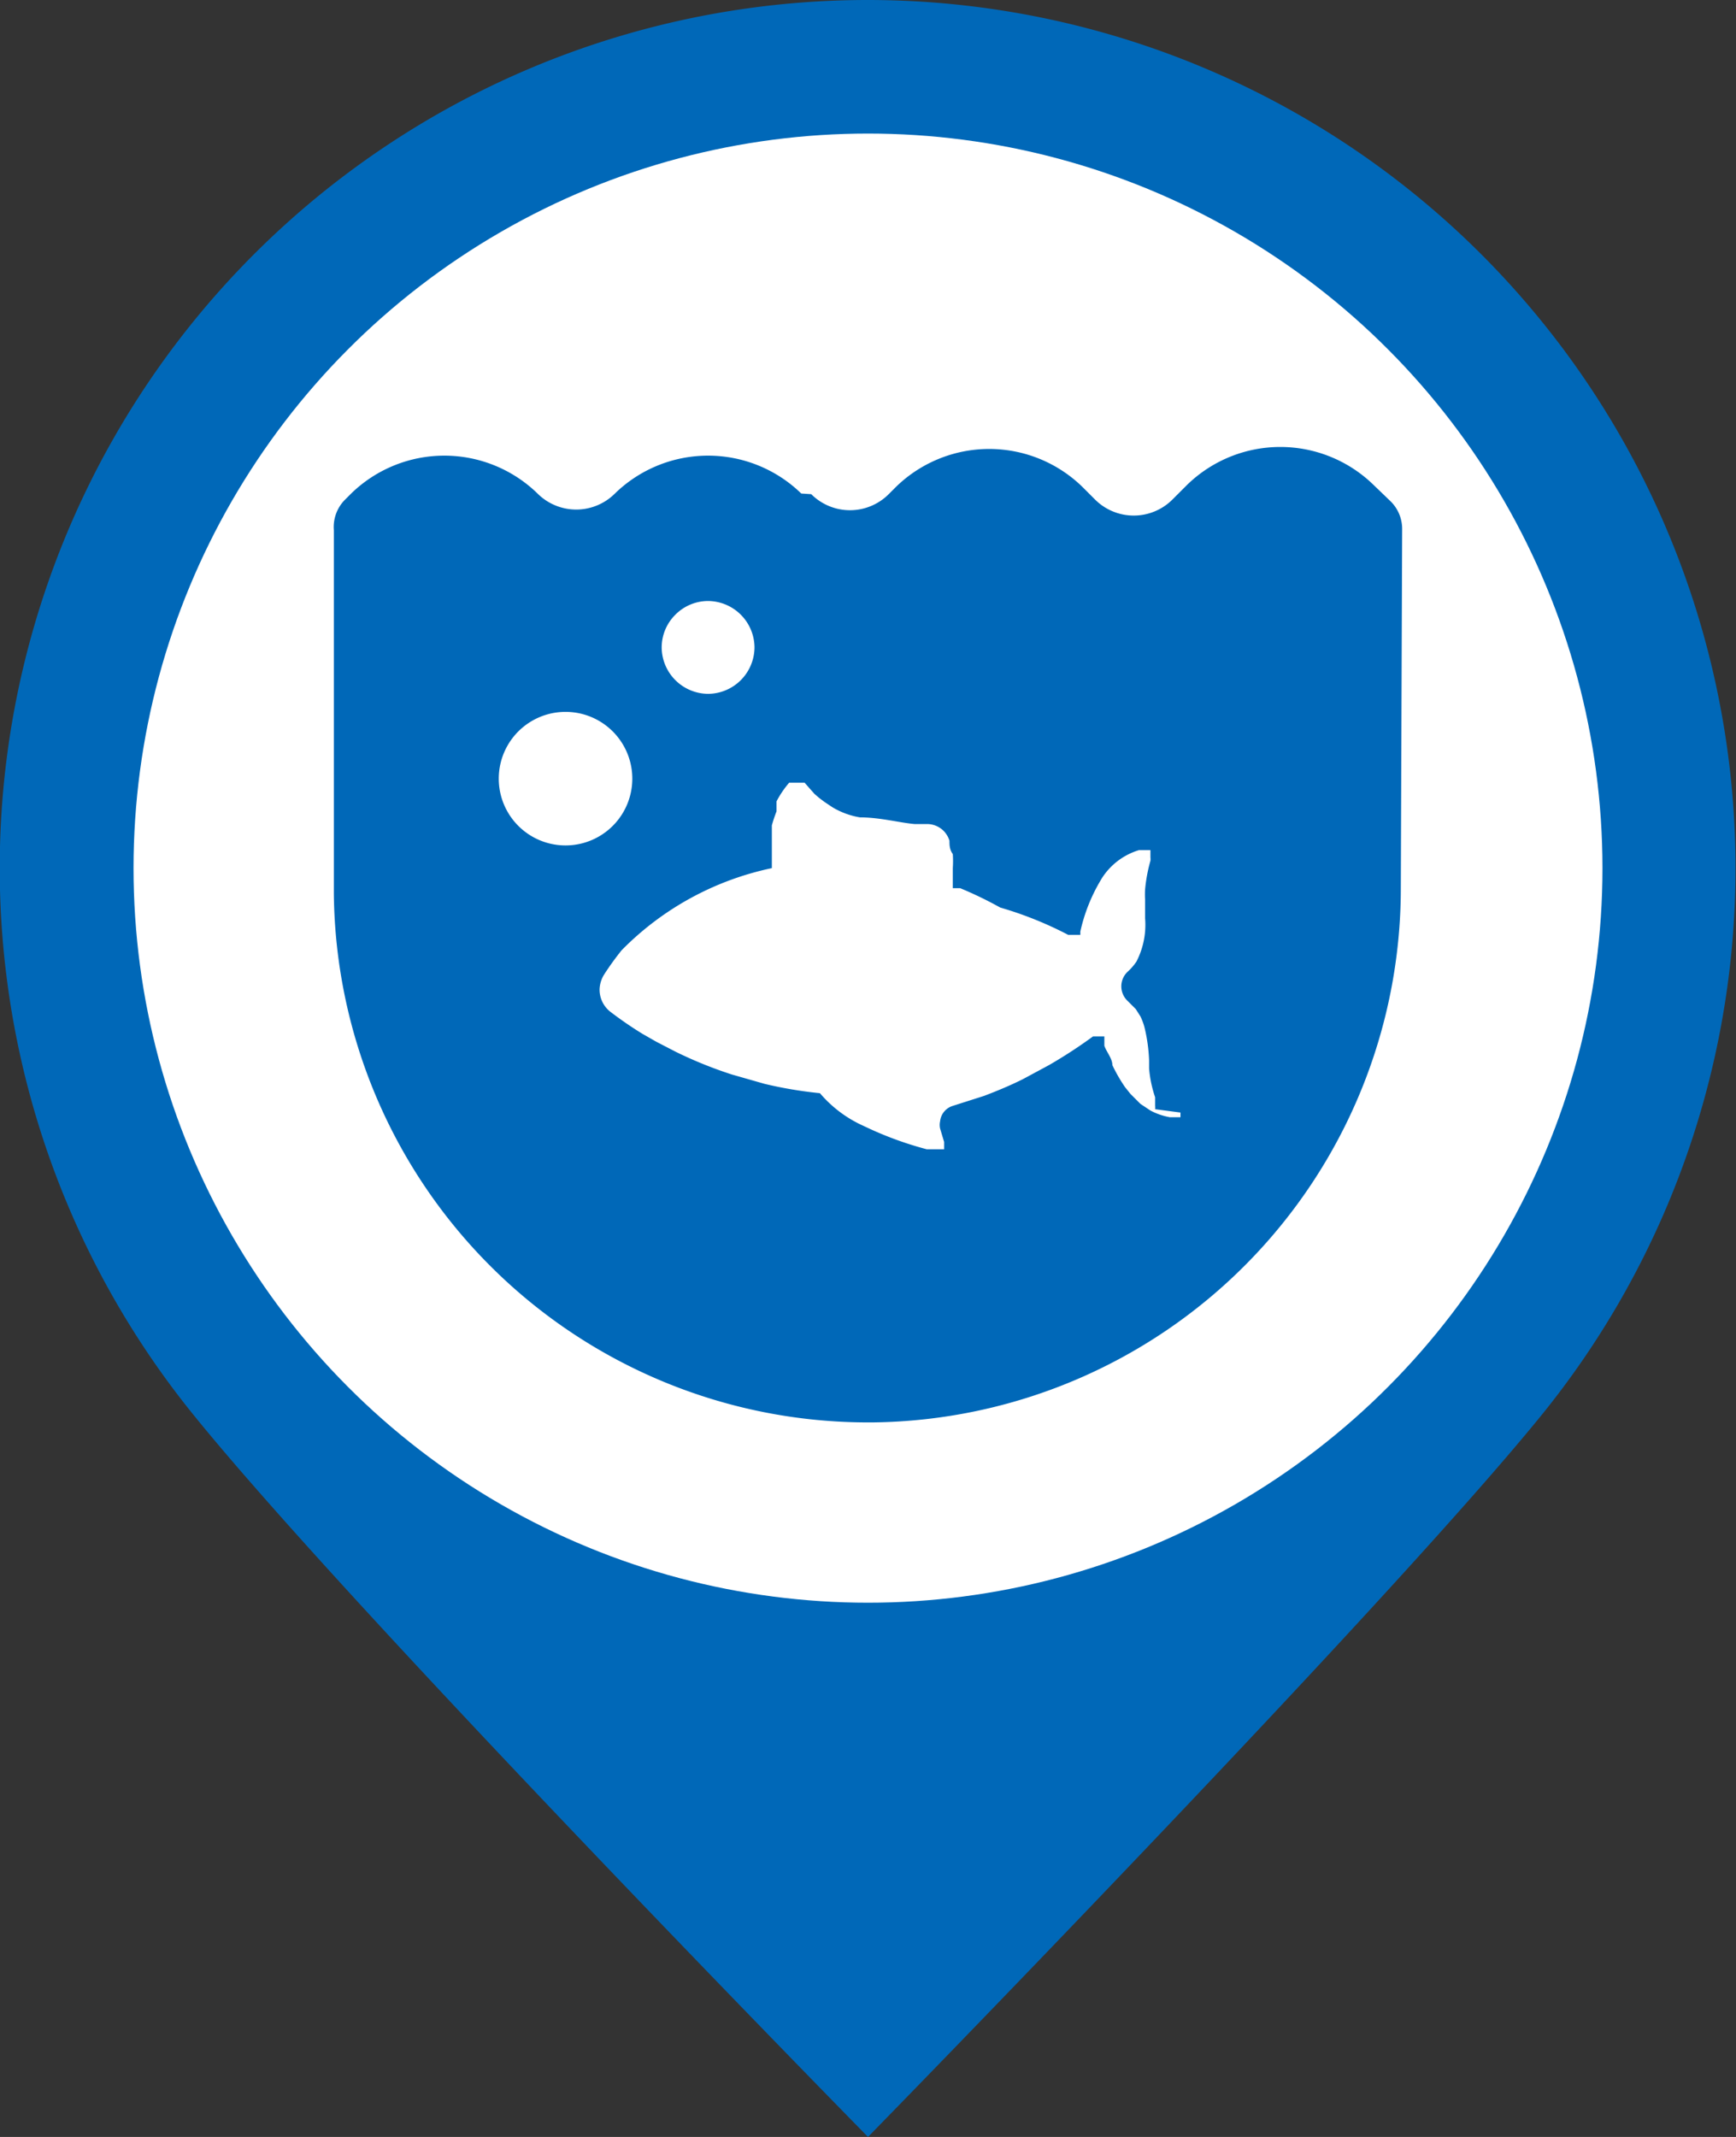 <svg xmlns="http://www.w3.org/2000/svg" width="26" height="32" viewBox="0 0 26 32"><rect x="0" y="0" width="26" height="32" fill="#333333" stroke="none"/><defs><style>.cls-1,.cls-3{fill:#0068b8;}.cls-1{fill-rule:evenodd;}.cls-2{fill:#fff;}</style></defs><title>pond</title><g id="bk"><path class="cls-1" d="M13,0a13,13,0,0,1,10.08,21.2C20.7,24.13,13,32,13,32S5.24,24.1,2.86,21.14A13,13,0,0,1,13,0Z" transform="translate(0 0)"/><circle class="cls-2" cx="13" cy="13" r="11"/></g><g id="pond"><path class="cls-3" d="M21,7.92a.58.58,0,0,0-.17-.41l-.26-.25a2,2,0,0,0-2.79,0l-.22.22a.82.82,0,0,1-1.16,0l-.19-.19a2,2,0,0,0-2.79,0l-.11.11a.82.82,0,0,1-1.16,0L12,7.39a2,2,0,0,0-2.79,0,.82.82,0,0,1-1.16,0h0a2,2,0,0,0-2.79,0l-.1.1A.58.58,0,0,0,5,7.94l0,5.45a8,8,0,0,0,8,7.91h.07a8,8,0,0,0,7.91-8ZM10.11,9.21A.69.69,0,0,1,10.6,9a.7.7,0,0,1,.7.69.7.7,0,0,1-.69.7h0a.7.7,0,0,1-.7-.69A.69.69,0,0,1,10.11,9.21ZM8.47,12.66a1,1,0,0,1,0-2h0a1,1,0,0,1,0,2Zm9.21,4a.21.21,0,0,1,0,0v.07l0,0v0l0,0h-.16a1,1,0,0,1-.29-.1l-.15-.1-.15-.15-.08-.1a2.35,2.35,0,0,1-.19-.33c0-.1-.09-.2-.12-.29l0-.07,0-.07,0,0h0l0,0h0l0,0h0l0,0h-.17l0,0h0a7.23,7.23,0,0,1-.66.43l-.13.07-.26.14c-.18.09-.37.17-.58.25l-.47.15a.27.27,0,0,0-.19.23.25.25,0,0,0,0,.11l.06.2,0,.11v0h0s0,0,0,0h0v0h0v0h0v0h0v0h0l0,0h0l0,0h0l0,0h-.26a5.24,5.24,0,0,1-.84-.3l-.15-.07a1.85,1.85,0,0,1-.61-.47,6.22,6.22,0,0,1-.83-.14l-.49-.14a6.35,6.35,0,0,1-.84-.34l-.29-.15-.21-.12a5.68,5.68,0,0,1-.48-.33.42.42,0,0,1-.16-.34h0a.45.45,0,0,1,.07-.22,4.27,4.27,0,0,1,.26-.36A4.43,4.43,0,0,1,11.56,13v0h0s0,0,0-.07,0-.06,0-.09v-.16l0-.12c0-.06,0-.13,0-.2a2.11,2.11,0,0,1,.07-.21l0-.08,0-.07a1.48,1.48,0,0,1,.19-.28l0,0,0,0h0l0,0h.23l0,0h0l0,0h0l.07.08.08.09h0l0,0,.07.06.08.06.12.08a1.18,1.18,0,0,0,.41.15c.3,0,.59.08.82.1h.2a.35.35,0,0,1,.24.11.36.36,0,0,1,.08.14c0,.06,0,.13.05.2a1.57,1.57,0,0,1,0,.21c0,.12,0,.24,0,.3l.11,0a5.73,5.73,0,0,1,.6.29A5.51,5.51,0,0,1,16,14l0,0h.18l0,0h0l0,0h0l0,0h0l0-.05a2.59,2.59,0,0,1,.33-.81,1,1,0,0,1,.55-.41h.17l0,0h0l0,0v.11a.21.21,0,0,1,0,.05,2.33,2.33,0,0,0-.08.43,1.29,1.29,0,0,0,0,.15c0,.1,0,.19,0,.28a1.2,1.2,0,0,1-.13.65.84.84,0,0,1-.13.15.3.3,0,0,0,0,.44l.12.12.07.11a.91.91,0,0,1,.06.16,2.47,2.47,0,0,1,.07.5V16a1.77,1.77,0,0,0,.09.43l0,.13a.21.21,0,0,1,0,.05Z" transform="translate(0 0)"/></g></svg>